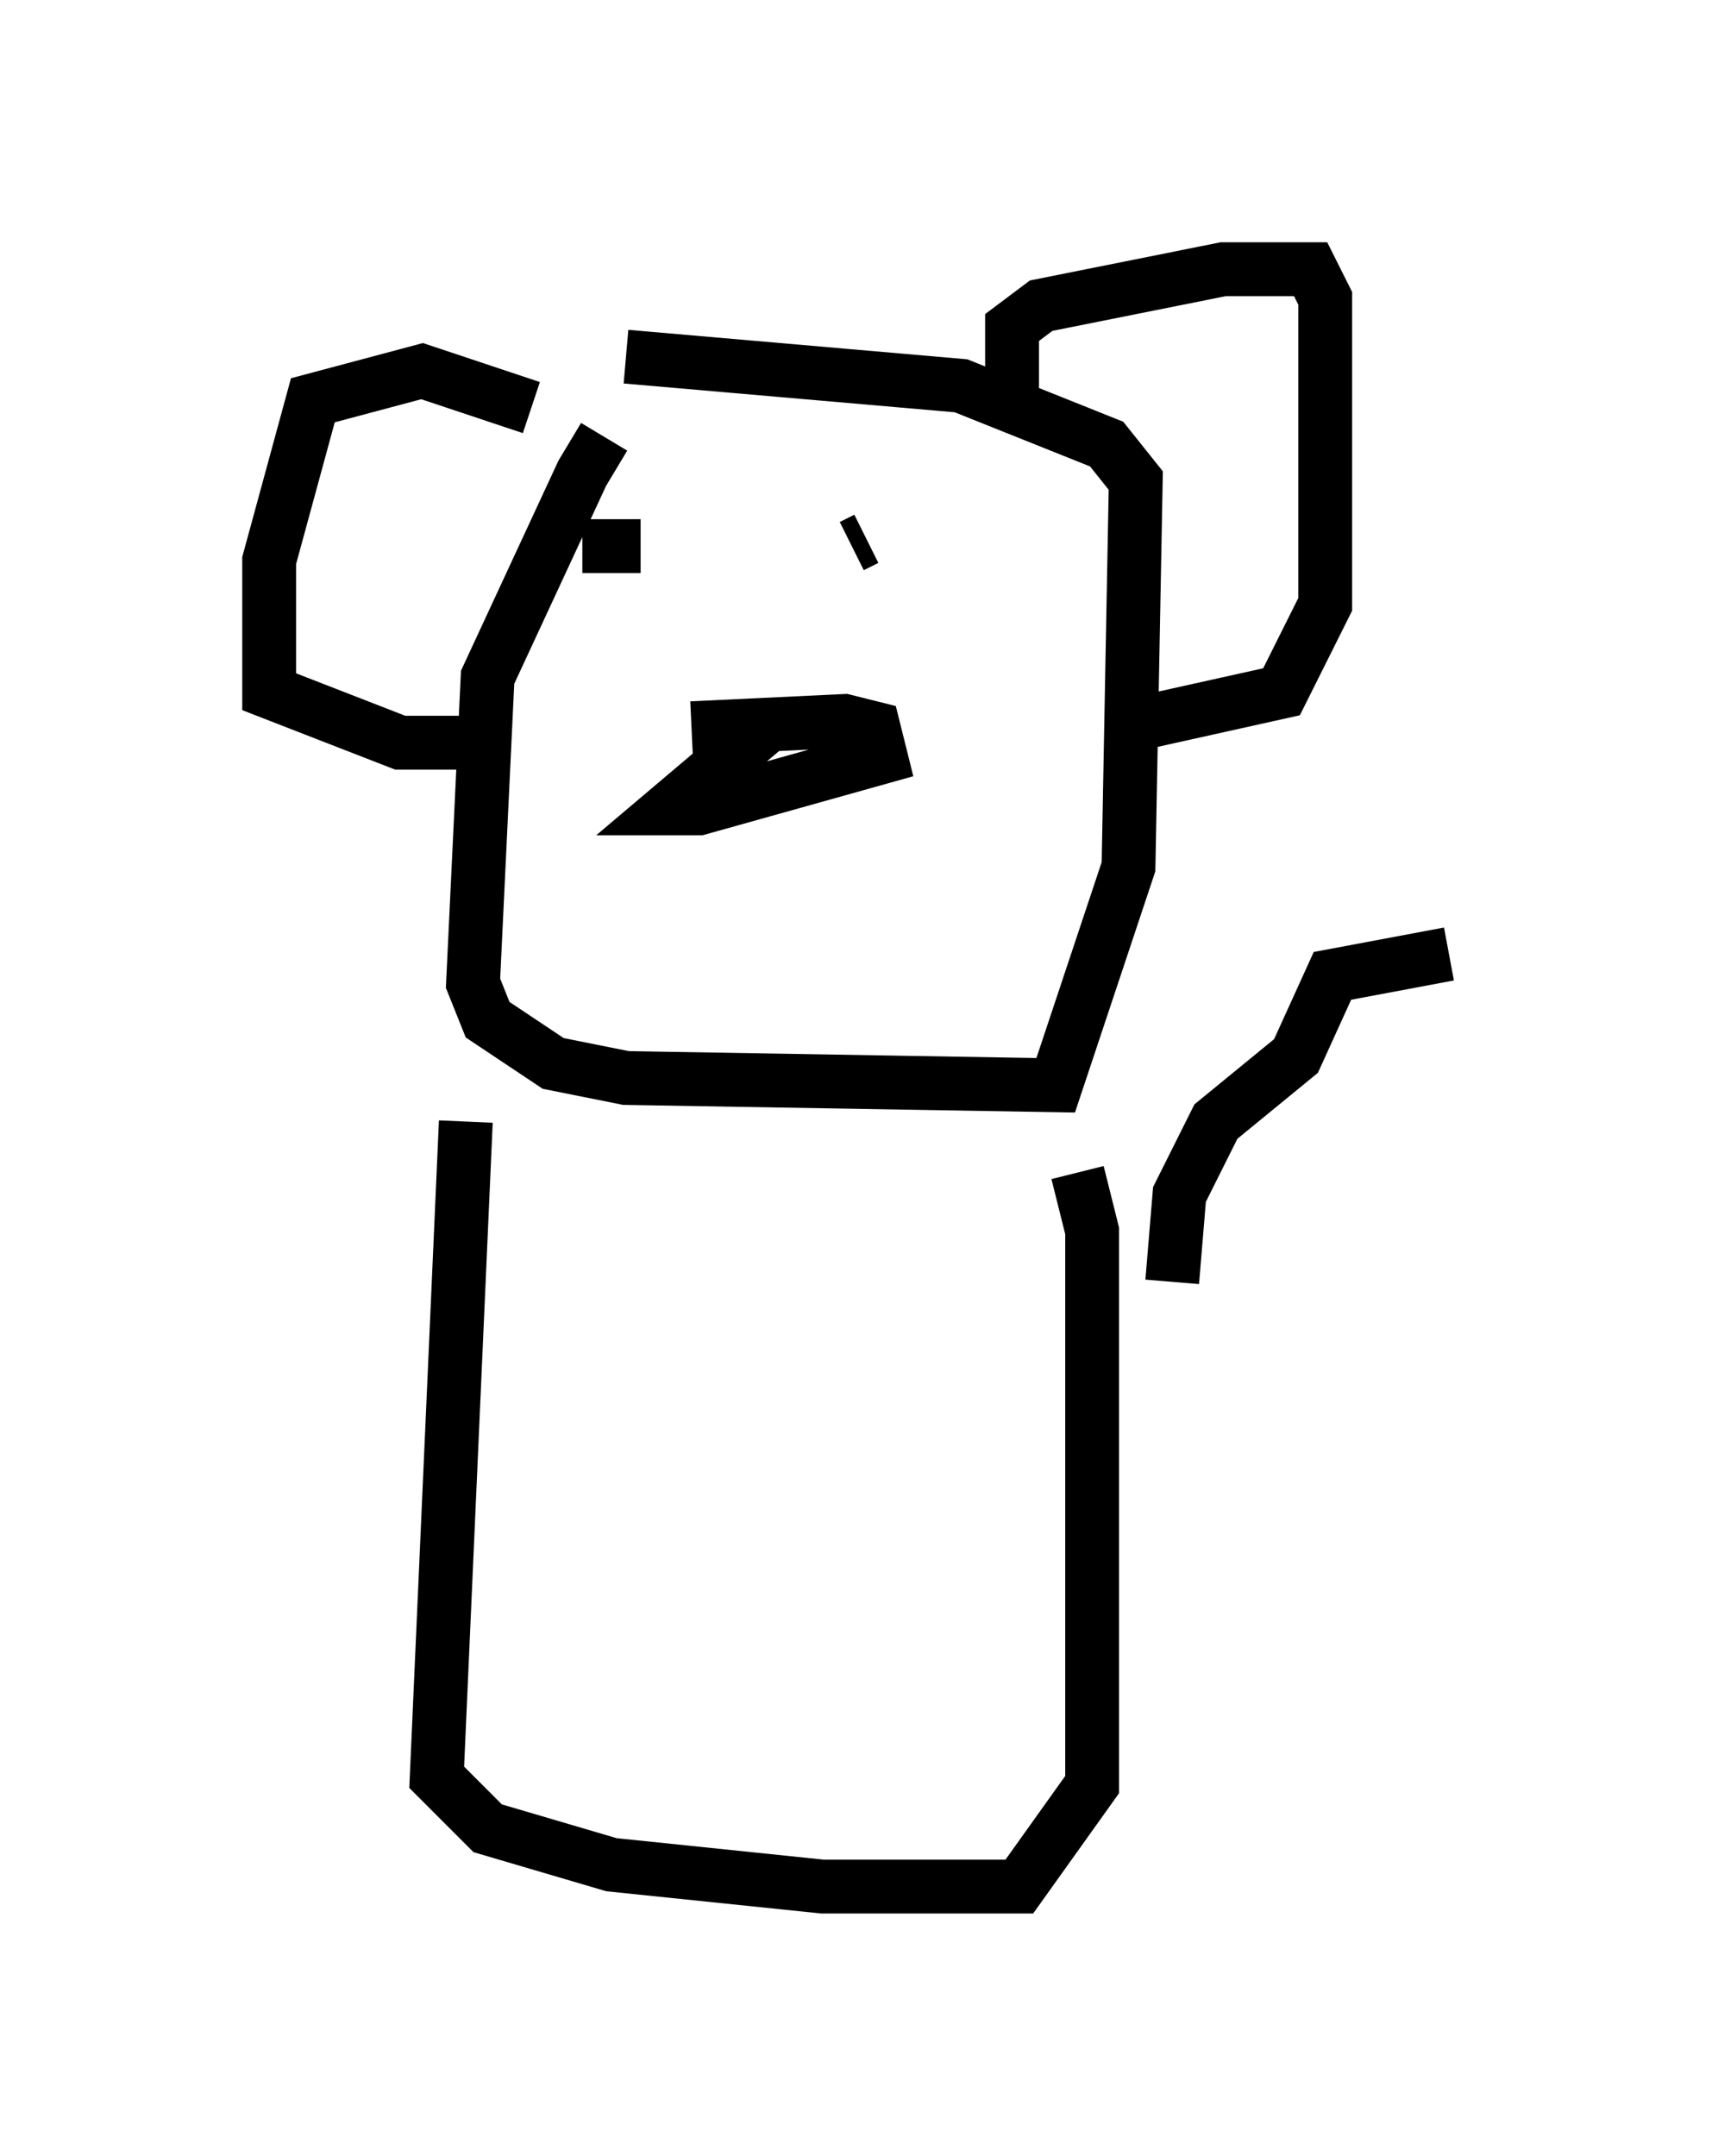 <?xml version="1.0" encoding="utf-8" ?>
<svg baseProfile="full" height="40.04" version="1.1" width="31.921" xmlns="http://www.w3.org/2000/svg" xmlns:ev="http://www.w3.org/2001/xml-events" xmlns:xlink="http://www.w3.org/1999/xlink"><defs /><rect fill="white" height="40.04" width="31.921" x="0" y="0" /><path d="M15.69, 6.218 m-4.465, 1.894 l-0.406, 0.677 -1.759, 3.789 l-0.271, 5.683 0.271, 0.677 l1.218, 0.812 1.353, 0.271 l7.984, 0.135 1.353, -4.059 l0.135, -7.172 -0.541, -0.677 l-2.706, -1.083 -6.225, -0.541 m1.218, 6.901 l2.842, -0.135 0.541, 0.135 l0.135, 0.541 -3.383, 0.947 l-0.541, 0.0 1.759, -1.488 m1.624, -3.383 l0.271, -0.135 m-5.277, 0.271 l0.0, 0.0 m0.0, -0.135 l1.083, 0.0 m6.901, -2.842 l0.0, -1.218 0.541, -0.406 l3.383, -0.677 1.624, 0.0 l0.271, 0.541 0.0, 5.683 l-0.812, 1.624 -2.436, 0.541 m-11.502, -5.819 l-2.03, -0.677 -2.03, 0.541 l-0.812, 2.977 0.0, 2.436 l2.436, 0.947 1.624, 0.0 m-0.406, 7.036 l-0.541, 12.178 0.947, 0.947 l2.3, 0.677 3.924, 0.406 l3.654, 0.0 1.353, -1.894 l0.0, -10.284 -0.271, -1.083 m1.759, 2.03 l0.135, -1.624 0.677, -1.353 l1.488, -1.218 0.677, -1.488 l2.165, -0.406 " fill="none" stroke="black" stroke-width="1" /></svg>